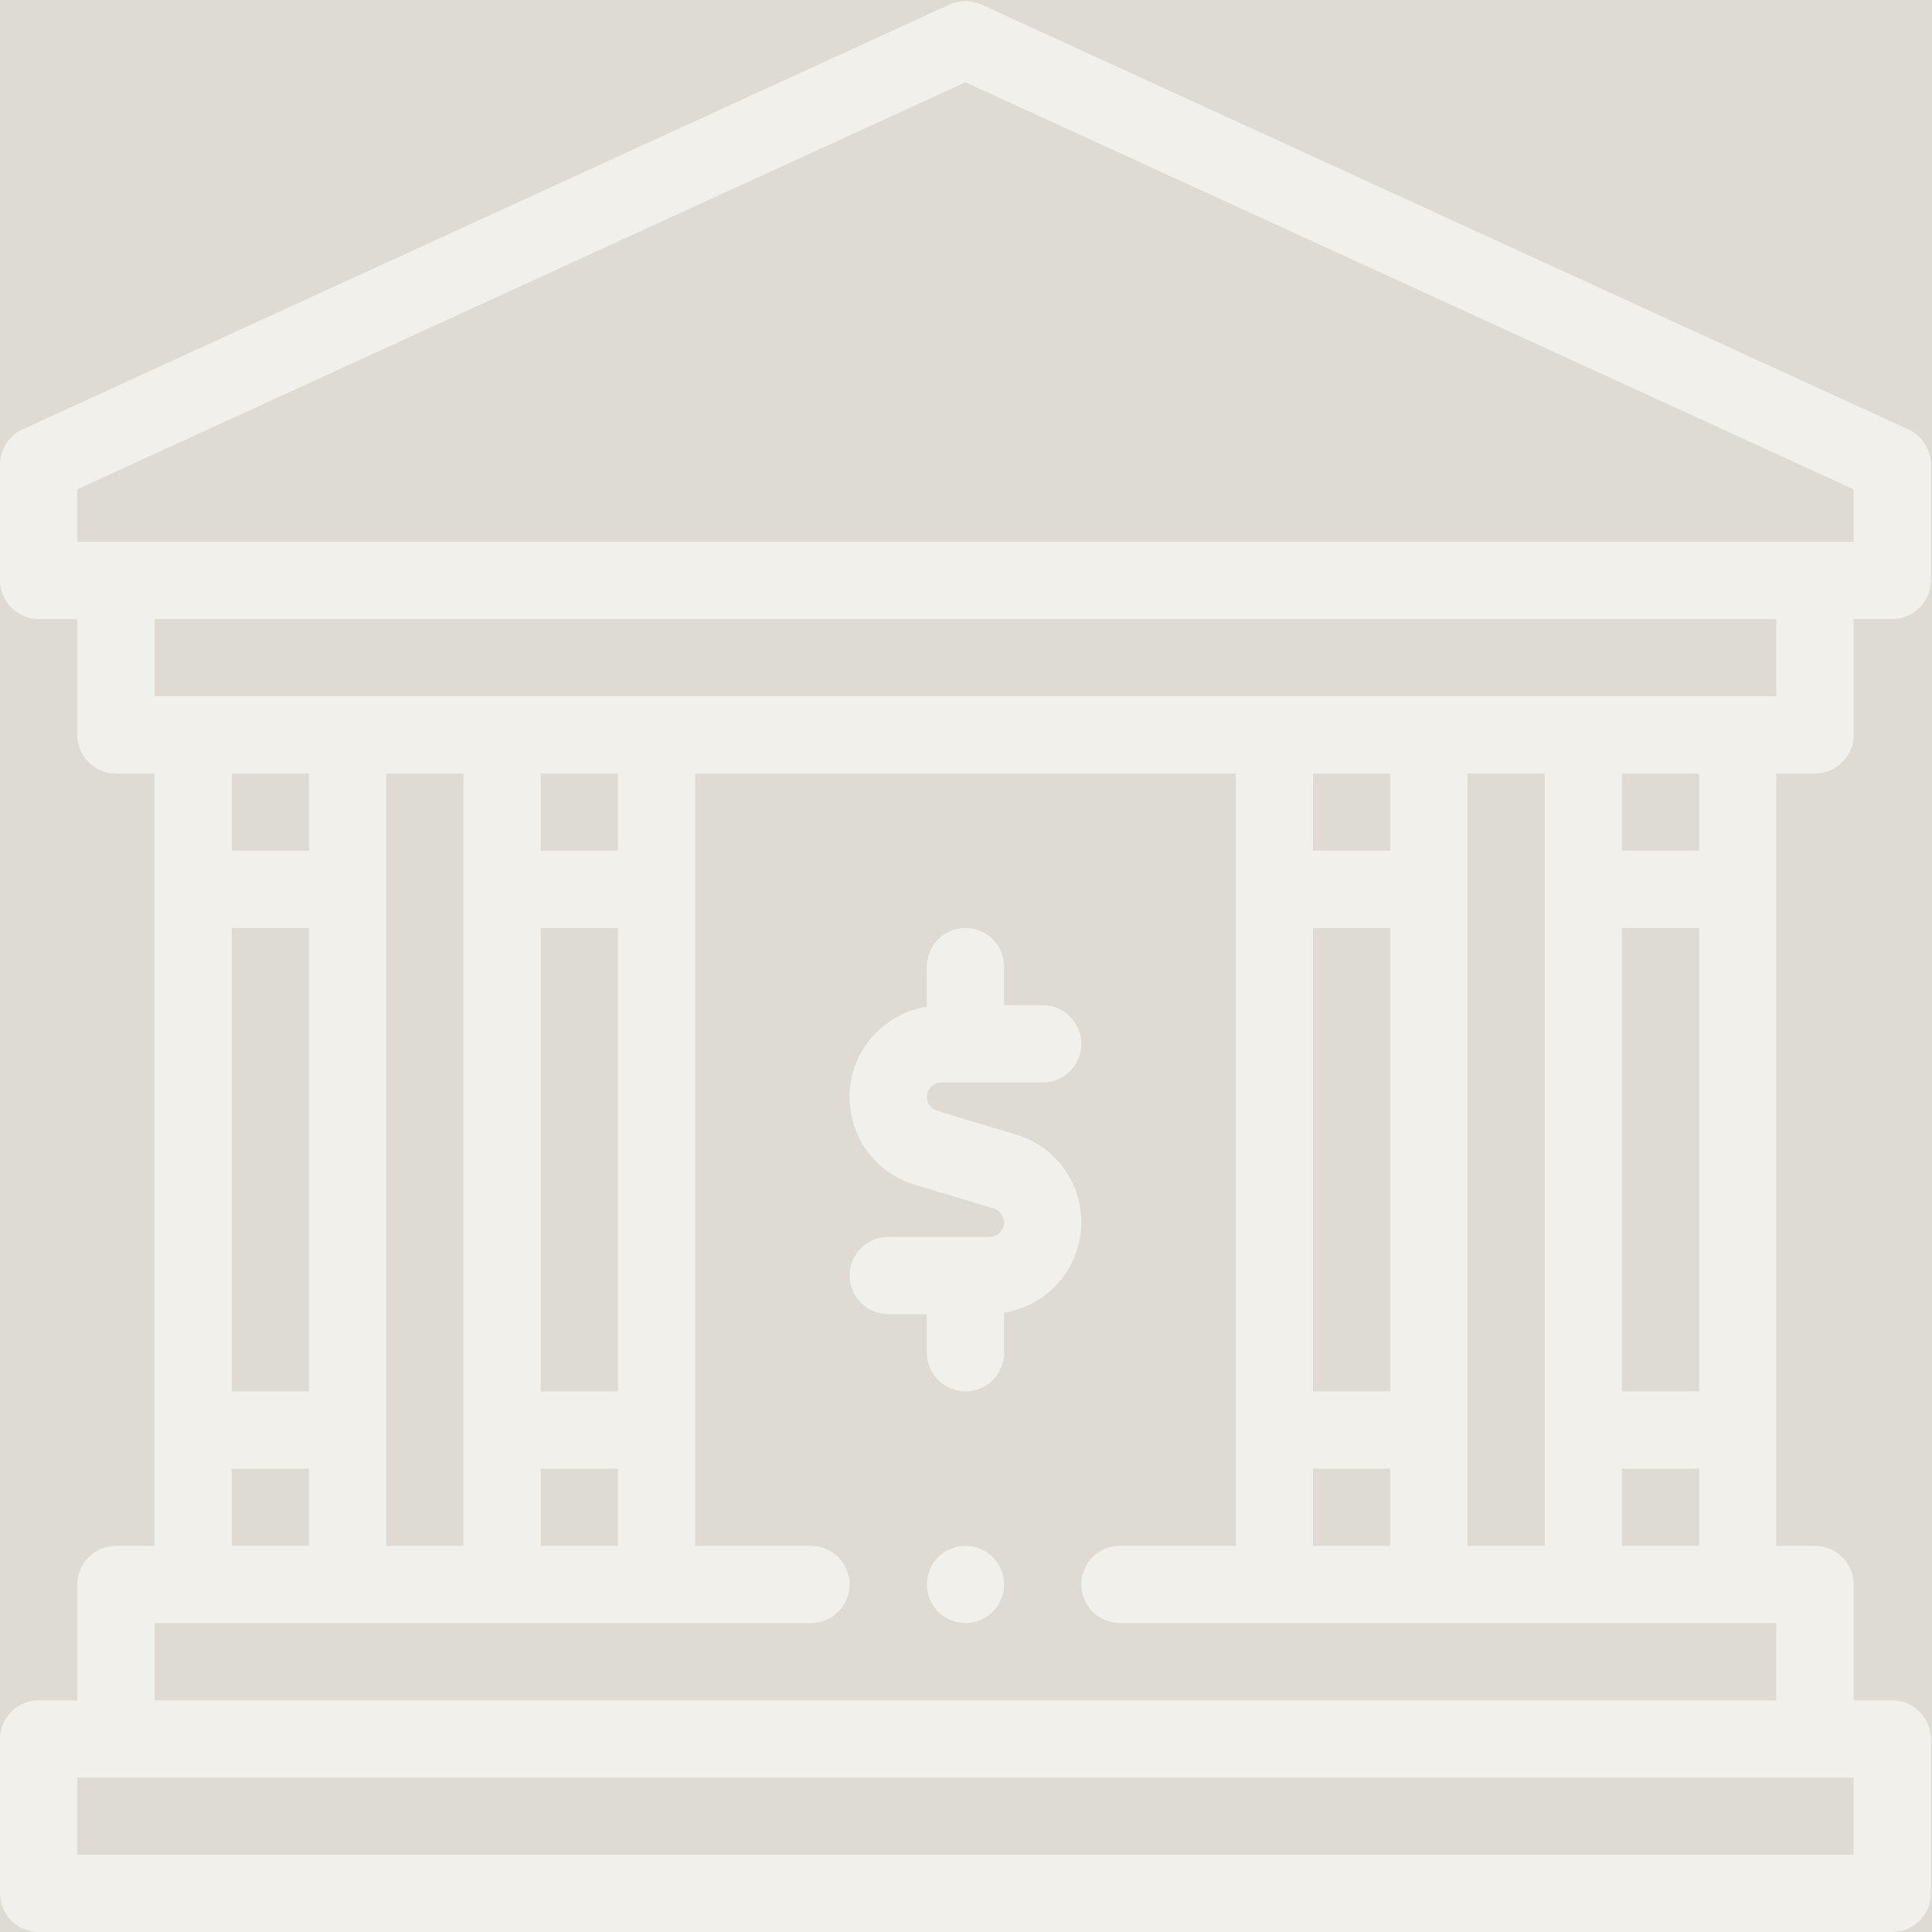 <svg xmlns="http://www.w3.org/2000/svg" xmlns:xlink="http://www.w3.org/1999/xlink" width="500" zoomAndPan="magnify" viewBox="0 0 375 375" height="500" preserveAspectRatio="xMidYMid meet" version="1.2"><g id="d60c9cb8ec"><rect x="0" width="375" y="0" height="375" style="fill:#ffffff;fill-opacity:1;stroke:none;"/><rect x="0" width="375" y="0" height="375" style="fill:#dddbd4;fill-opacity:1;stroke:none;"/><path style=" stroke:none;fill-rule:nonzero;fill:#f2f0ea;fill-opacity:1;" d="M 352.293 150.137 C 356.418 150.137 359.789 146.766 359.789 142.641 L 359.789 120.156 L 367.285 120.156 C 371.406 120.156 374.781 116.781 374.781 112.66 L 374.781 90.176 C 374.781 87.25 373.055 84.551 370.434 83.352 L 190.543 0.902 C 188.52 0.004 186.27 0.004 184.246 0.902 L 4.355 83.352 C 1.734 84.551 0.008 87.25 0.008 90.176 L 0.008 112.66 C 0.008 116.781 3.383 120.156 7.504 120.156 L 15 120.156 L 15 142.641 C 15 146.766 18.371 150.137 22.496 150.137 L 29.992 150.137 L 29.992 300.047 L 22.496 300.047 C 18.371 300.047 15 303.418 15 307.543 L 15 330.027 L 7.504 330.027 C 3.383 330.027 0.008 333.402 0.008 337.523 L 0.008 367.504 C 0.008 371.629 3.383 375 7.504 375 L 367.285 375 C 371.406 375 374.781 371.629 374.781 367.504 L 374.781 337.523 C 374.781 333.402 371.406 330.027 367.285 330.027 L 359.789 330.027 L 359.789 307.543 C 359.789 303.418 356.418 300.047 352.293 300.047 L 344.797 300.047 L 344.797 150.137 Z M 15 105.164 L 15 94.973 L 187.395 15.969 L 359.789 94.973 L 359.789 105.164 Z M 29.992 315.035 L 157.414 315.035 C 161.535 315.035 164.91 311.664 164.91 307.543 C 164.91 303.418 161.535 300.047 157.414 300.047 L 134.926 300.047 L 134.926 150.137 L 239.863 150.137 L 239.863 300.047 L 217.375 300.047 C 213.254 300.047 209.879 303.418 209.879 307.543 C 209.879 311.664 213.254 315.035 217.375 315.035 L 344.797 315.035 L 344.797 330.027 L 29.992 330.027 Z M 59.973 180.121 L 59.973 270.062 L 44.98 270.062 L 44.98 180.121 Z M 44.98 165.129 L 44.98 150.137 L 59.973 150.137 L 59.973 165.129 Z M 59.973 285.055 L 59.973 300.047 L 44.98 300.047 L 44.98 285.055 Z M 74.965 300.047 L 74.965 150.137 L 89.953 150.137 L 89.953 300.047 Z M 119.938 180.121 L 119.938 270.062 L 104.945 270.062 L 104.945 180.121 Z M 104.945 165.129 L 104.945 150.137 L 119.938 150.137 L 119.938 165.129 Z M 119.938 285.055 L 119.938 300.047 L 104.945 300.047 L 104.945 285.055 Z M 269.844 180.121 L 269.844 270.062 L 254.852 270.062 L 254.852 180.121 Z M 254.852 165.129 L 254.852 150.137 L 269.844 150.137 L 269.844 165.129 Z M 269.844 285.055 L 269.844 300.047 L 254.852 300.047 L 254.852 285.055 Z M 284.836 300.047 L 284.836 150.137 L 299.824 150.137 L 299.824 300.047 Z M 329.809 180.121 L 329.809 270.062 L 314.816 270.062 L 314.816 180.121 Z M 314.816 165.129 L 314.816 150.137 L 329.809 150.137 L 329.809 165.129 Z M 329.809 285.055 L 329.809 300.047 L 314.816 300.047 L 314.816 285.055 Z M 359.789 345.02 L 359.789 360.008 L 15 360.008 L 15 345.02 Z M 29.992 135.148 L 29.992 120.156 L 344.797 120.156 L 344.797 135.148 Z M 29.992 135.148 "/><path style=" stroke:none;fill-rule:nonzero;fill:#f2f0ea;fill-opacity:1;" d="M 209.879 237.266 C 209.879 229.336 204.781 222.484 197.188 220.203 L 181.91 215.621 C 180.727 215.27 179.898 214.156 179.898 212.918 C 179.898 211.367 181.16 210.102 182.719 210.102 L 202.387 210.102 C 206.523 210.102 209.879 206.75 209.879 202.605 C 209.879 198.461 206.523 195.109 202.387 195.109 L 194.891 195.109 L 194.891 187.613 C 194.891 183.473 191.535 180.121 187.395 180.121 C 183.254 180.121 179.898 183.473 179.898 187.613 L 179.898 195.395 C 171.422 196.758 164.91 204.062 164.91 212.918 C 164.91 220.848 170.008 227.699 177.602 229.98 L 192.879 234.562 C 194.062 234.914 194.891 236.027 194.891 237.266 C 194.891 238.816 193.629 240.082 192.07 240.082 L 172.402 240.082 C 168.266 240.082 164.91 243.434 164.91 247.578 C 164.91 251.723 168.266 255.074 172.402 255.074 L 179.898 255.074 L 179.898 262.57 C 179.898 266.711 183.254 270.062 187.395 270.062 C 191.535 270.062 194.891 266.711 194.891 262.57 L 194.891 254.789 C 203.367 253.426 209.879 246.121 209.879 237.266 Z M 209.879 237.266 "/><path style=" stroke:none;fill-rule:nonzero;fill:#f2f0ea;fill-opacity:1;" d="M 194.891 307.543 C 194.891 308.035 194.844 308.52 194.746 309.004 C 194.648 309.484 194.508 309.953 194.32 310.41 C 194.133 310.863 193.898 311.297 193.625 311.707 C 193.352 312.113 193.043 312.492 192.695 312.84 C 192.348 313.188 191.969 313.5 191.559 313.773 C 191.148 314.047 190.719 314.277 190.262 314.465 C 189.809 314.656 189.34 314.797 188.855 314.891 C 188.375 314.988 187.887 315.035 187.395 315.035 C 186.902 315.035 186.414 314.988 185.934 314.891 C 185.449 314.797 184.98 314.656 184.527 314.465 C 184.07 314.277 183.641 314.047 183.23 313.773 C 182.82 313.5 182.441 313.188 182.094 312.84 C 181.746 312.492 181.438 312.113 181.164 311.707 C 180.891 311.297 180.656 310.863 180.469 310.41 C 180.281 309.953 180.141 309.484 180.043 309.004 C 179.945 308.52 179.898 308.035 179.898 307.543 C 179.898 307.051 179.945 306.562 180.043 306.078 C 180.141 305.598 180.281 305.129 180.469 304.672 C 180.656 304.219 180.891 303.785 181.164 303.375 C 181.438 302.969 181.746 302.59 182.094 302.242 C 182.441 301.895 182.82 301.582 183.23 301.309 C 183.641 301.035 184.07 300.805 184.527 300.617 C 184.98 300.43 185.449 300.285 185.934 300.191 C 186.414 300.094 186.902 300.047 187.395 300.047 C 187.887 300.047 188.375 300.094 188.855 300.191 C 189.34 300.285 189.809 300.43 190.262 300.617 C 190.719 300.805 191.148 301.035 191.559 301.309 C 191.969 301.582 192.348 301.895 192.695 302.242 C 193.043 302.59 193.352 302.969 193.625 303.375 C 193.898 303.785 194.133 304.219 194.32 304.672 C 194.508 305.129 194.648 305.598 194.746 306.078 C 194.844 306.562 194.891 307.051 194.891 307.543 Z M 194.891 307.543 "/></g></svg>